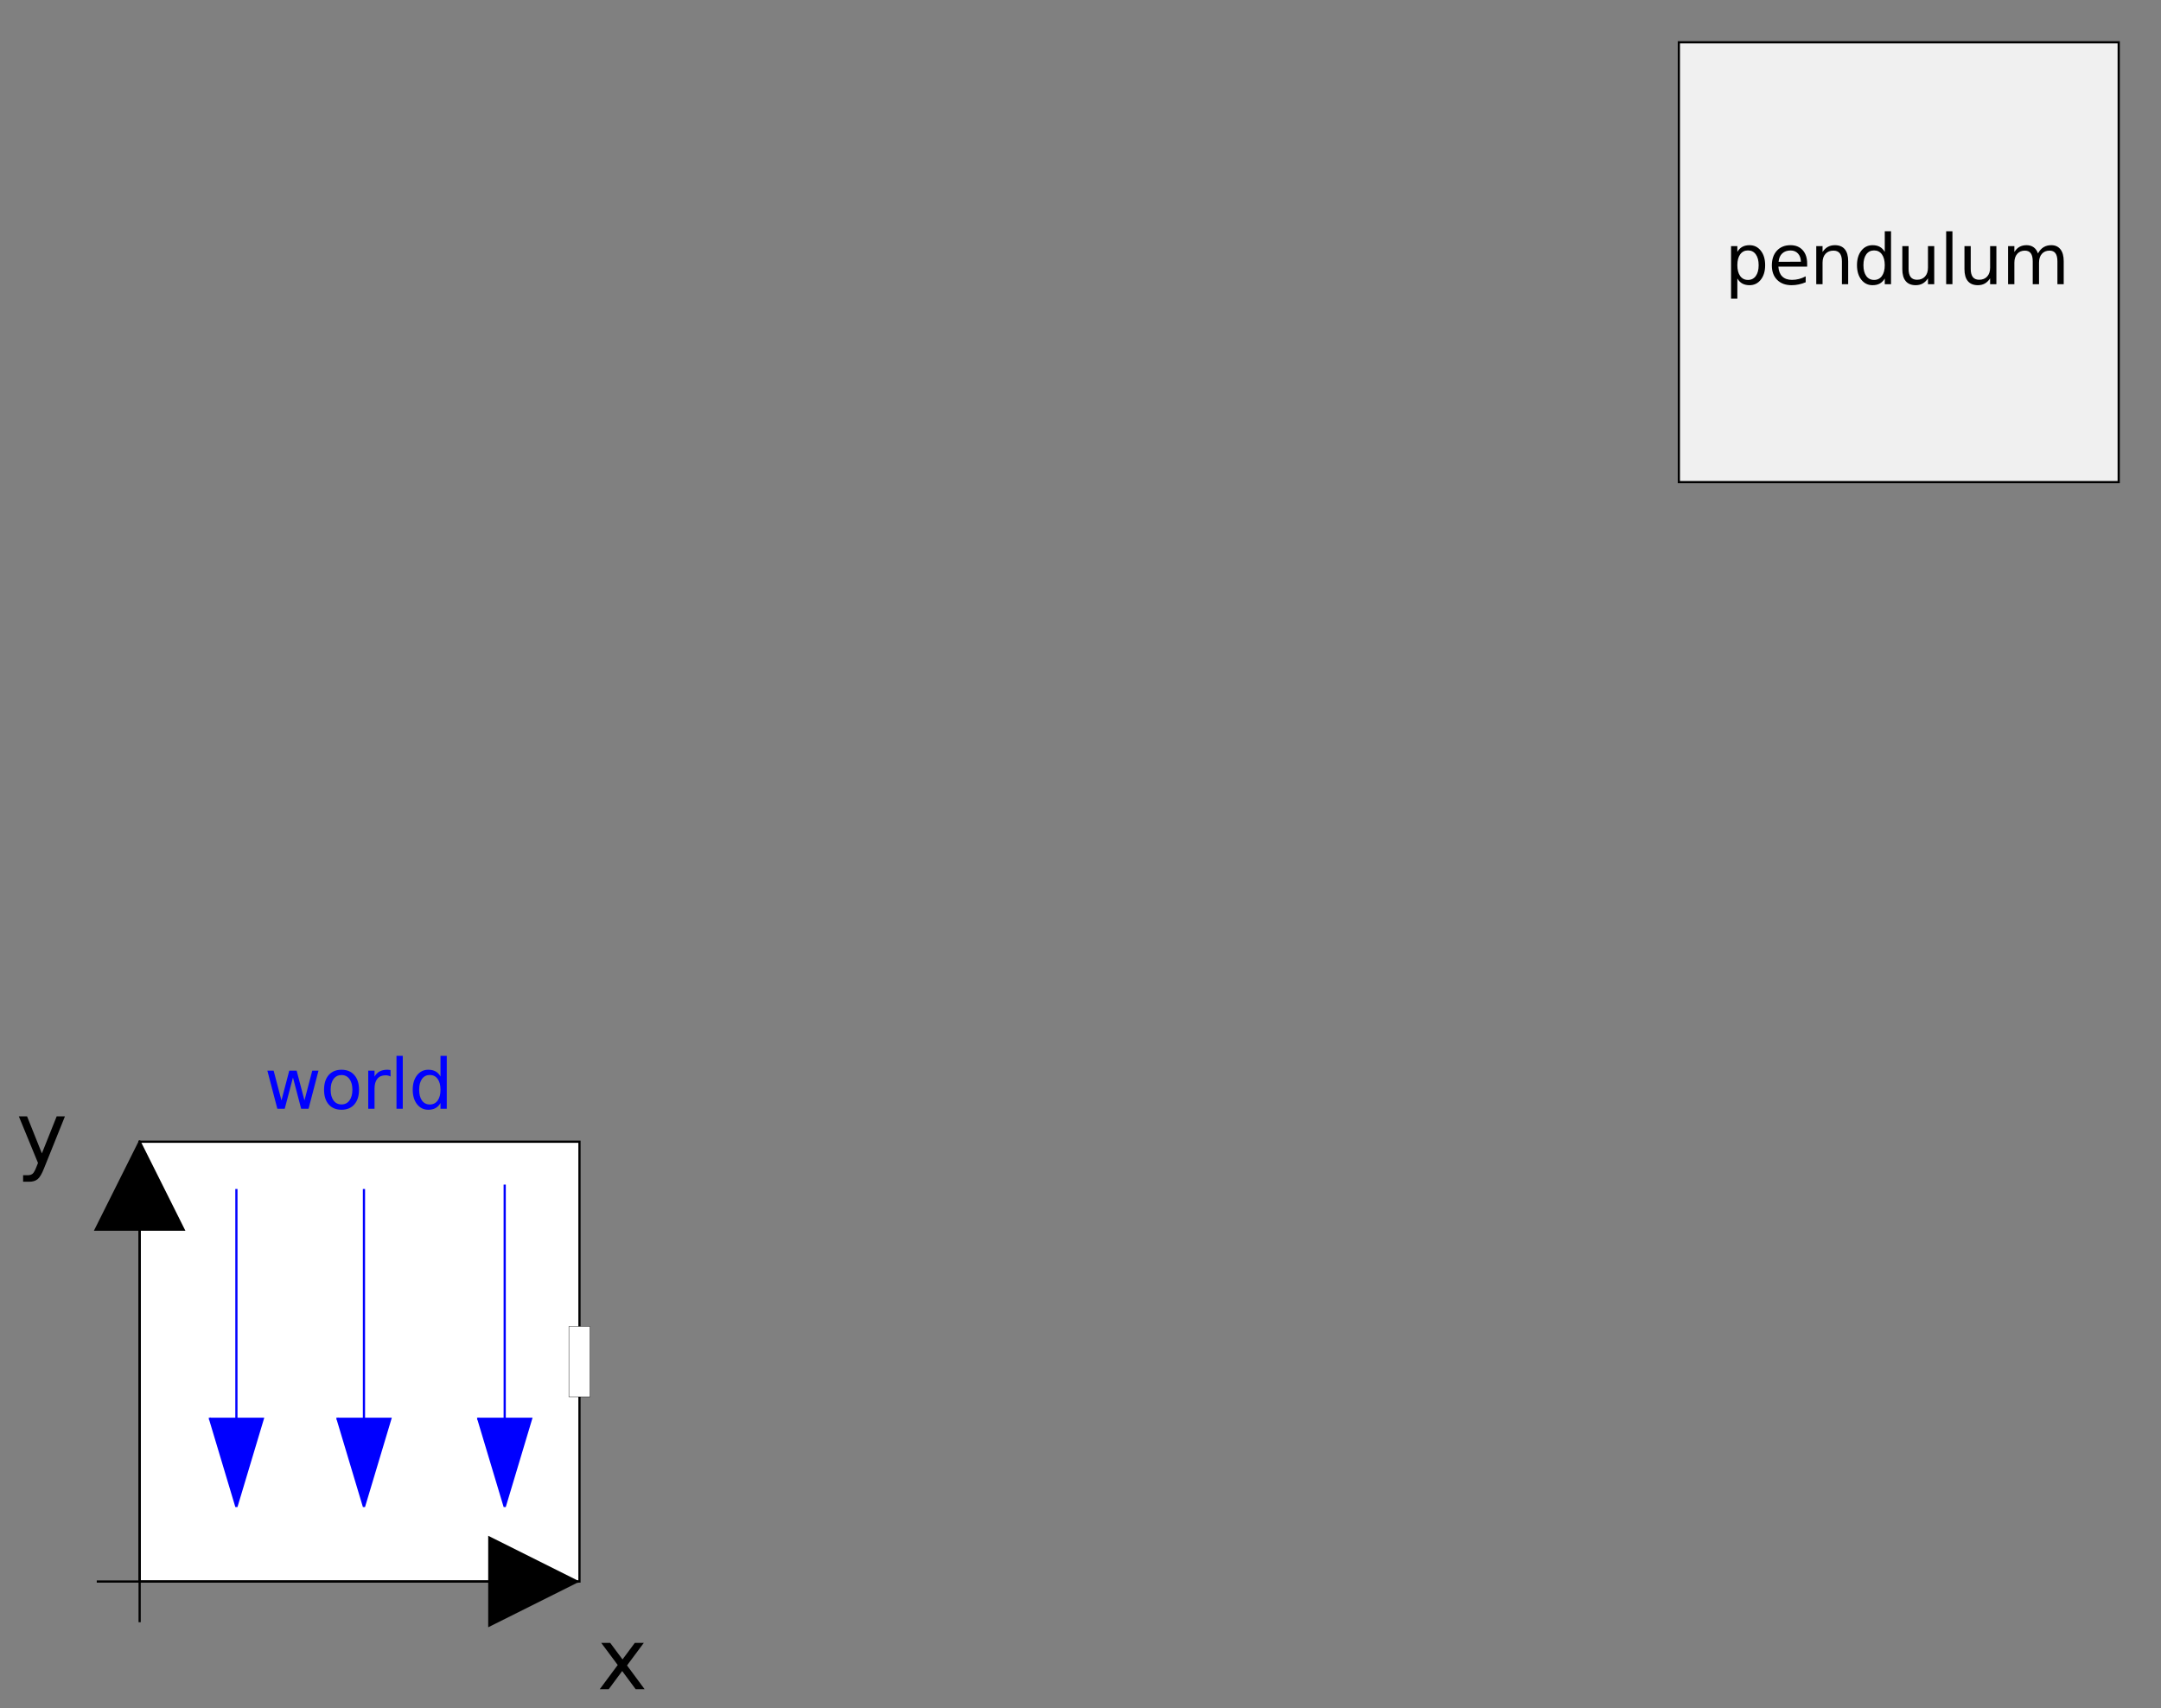 <?xml version="1.0" encoding="UTF-8"?>
<svg xmlns="http://www.w3.org/2000/svg" xmlns:xlink="http://www.w3.org/1999/xlink" width="1147.747pt" height="907.216pt" viewBox="0 0 1147.747 907.216" version="1.1">
<rect x="0" y="0" width="1147.747" height="907.216" fill="#808080" stroke="none"/>
<defs>
<g>
<symbol overflow="visible" id="glyph0-0">
<path style="stroke:none;" d="M 1.844 6.547 L 1.844 -26.094 L 20.344 -26.094 L 20.344 6.547 Z M 3.922 4.484 L 18.281 4.484 L 18.281 -24.016 L 3.922 -24.016 Z M 3.922 4.484 "/>
</symbol>
<symbol overflow="visible" id="glyph0-1">
<path style="stroke:none;" d="M 6.703 -3.031 L 6.703 7.703 L 3.359 7.703 L 3.359 -20.234 L 6.703 -20.234 L 6.703 -17.156 C 7.398 -18.363 8.281 -19.258 9.344 -19.844 C 10.414 -20.426 11.691 -20.719 13.172 -20.719 C 15.629 -20.719 17.625 -19.742 19.156 -17.797 C 20.695 -15.848 21.469 -13.281 21.469 -10.094 C 21.469 -6.914 20.695 -4.348 19.156 -2.391 C 17.625 -0.441 15.629 0.531 13.172 0.531 C 11.691 0.531 10.414 0.238 9.344 -0.344 C 8.281 -0.938 7.398 -1.832 6.703 -3.031 Z M 18.016 -10.094 C 18.016 -12.539 17.508 -14.457 16.5 -15.844 C 15.5 -17.238 14.117 -17.938 12.359 -17.938 C 10.598 -17.938 9.211 -17.238 8.203 -15.844 C 7.203 -14.457 6.703 -12.539 6.703 -10.094 C 6.703 -7.656 7.203 -5.738 8.203 -4.344 C 9.211 -2.957 10.598 -2.266 12.359 -2.266 C 14.117 -2.266 15.5 -2.957 16.5 -4.344 C 17.508 -5.738 18.016 -7.656 18.016 -10.094 Z M 18.016 -10.094 "/>
</symbol>
<symbol overflow="visible" id="glyph0-2">
<path style="stroke:none;" d="M 20.797 -10.953 L 20.797 -9.328 L 5.516 -9.328 C 5.66 -7.035 6.348 -5.289 7.578 -4.094 C 8.816 -2.895 10.535 -2.297 12.734 -2.297 C 14.016 -2.297 15.254 -2.453 16.453 -2.766 C 17.648 -3.078 18.836 -3.547 20.016 -4.172 L 20.016 -1.031 C 18.828 -0.52 17.602 -0.133 16.344 0.125 C 15.094 0.395 13.82 0.531 12.531 0.531 C 9.312 0.531 6.758 -0.406 4.875 -2.281 C 2.988 -4.164 2.047 -6.711 2.047 -9.922 C 2.047 -13.234 2.938 -15.859 4.719 -17.797 C 6.508 -19.742 8.922 -20.719 11.953 -20.719 C 14.68 -20.719 16.836 -19.844 18.422 -18.094 C 20.004 -16.344 20.797 -13.961 20.797 -10.953 Z M 17.469 -11.922 C 17.445 -13.742 16.938 -15.195 15.938 -16.281 C 14.945 -17.363 13.633 -17.906 12 -17.906 C 10.145 -17.906 8.66 -17.379 7.547 -16.328 C 6.43 -15.285 5.789 -13.812 5.625 -11.906 Z M 17.469 -11.922 "/>
</symbol>
<symbol overflow="visible" id="glyph0-3">
<path style="stroke:none;" d="M 20.312 -12.219 L 20.312 0 L 16.984 0 L 16.984 -12.109 C 16.984 -14.023 16.609 -15.457 15.859 -16.406 C 15.117 -17.352 14 -17.828 12.5 -17.828 C 10.707 -17.828 9.289 -17.254 8.25 -16.109 C 7.219 -14.973 6.703 -13.414 6.703 -11.438 L 6.703 0 L 3.359 0 L 3.359 -20.234 L 6.703 -20.234 L 6.703 -17.094 C 7.492 -18.312 8.426 -19.219 9.5 -19.812 C 10.582 -20.414 11.832 -20.719 13.25 -20.719 C 15.57 -20.719 17.328 -20 18.516 -18.562 C 19.711 -17.125 20.312 -15.008 20.312 -12.219 Z M 20.312 -12.219 "/>
</symbol>
<symbol overflow="visible" id="glyph0-4">
<path style="stroke:none;" d="M 16.797 -17.156 L 16.797 -28.109 L 20.125 -28.109 L 20.125 0 L 16.797 0 L 16.797 -3.031 C 16.098 -1.832 15.219 -0.938 14.156 -0.344 C 13.094 0.238 11.812 0.531 10.312 0.531 C 7.875 0.531 5.883 -0.441 4.344 -2.391 C 2.812 -4.348 2.047 -6.914 2.047 -10.094 C 2.047 -13.281 2.812 -15.848 4.344 -17.797 C 5.883 -19.742 7.875 -20.719 10.312 -20.719 C 11.812 -20.719 13.094 -20.426 14.156 -19.844 C 15.219 -19.258 16.098 -18.363 16.797 -17.156 Z M 5.469 -10.094 C 5.469 -7.656 5.969 -5.738 6.969 -4.344 C 7.977 -2.957 9.363 -2.266 11.125 -2.266 C 12.883 -2.266 14.27 -2.957 15.281 -4.344 C 16.289 -5.738 16.797 -7.656 16.797 -10.094 C 16.797 -12.539 16.289 -14.457 15.281 -15.844 C 14.27 -17.238 12.883 -17.938 11.125 -17.938 C 9.363 -17.938 7.977 -17.238 6.969 -15.844 C 5.969 -14.457 5.469 -12.539 5.469 -10.094 Z M 5.469 -10.094 "/>
</symbol>
<symbol overflow="visible" id="glyph0-5">
<path style="stroke:none;" d="M 3.141 -7.984 L 3.141 -20.234 L 6.469 -20.234 L 6.469 -8.109 C 6.469 -6.191 6.836 -4.754 7.578 -3.797 C 8.328 -2.836 9.453 -2.359 10.953 -2.359 C 12.742 -2.359 14.16 -2.93 15.203 -4.078 C 16.242 -5.223 16.766 -6.785 16.766 -8.766 L 16.766 -20.234 L 20.094 -20.234 L 20.094 0 L 16.766 0 L 16.766 -3.109 C 15.961 -1.879 15.023 -0.961 13.953 -0.359 C 12.891 0.234 11.656 0.531 10.25 0.531 C 7.914 0.531 6.145 -0.191 4.938 -1.641 C 3.738 -3.086 3.141 -5.203 3.141 -7.984 Z M 11.516 -20.719 Z M 11.516 -20.719 "/>
</symbol>
<symbol overflow="visible" id="glyph0-6">
<path style="stroke:none;" d="M 3.484 -28.109 L 6.812 -28.109 L 6.812 0 L 3.484 0 Z M 3.484 -28.109 "/>
</symbol>
<symbol overflow="visible" id="glyph0-7">
<path style="stroke:none;" d="M 19.234 -16.344 C 20.066 -17.844 21.062 -18.945 22.219 -19.656 C 23.375 -20.363 24.738 -20.719 26.312 -20.719 C 28.414 -20.719 30.039 -19.977 31.188 -18.5 C 32.332 -17.031 32.906 -14.938 32.906 -12.219 L 32.906 0 L 29.562 0 L 29.562 -12.109 C 29.562 -14.047 29.219 -15.484 28.531 -16.422 C 27.844 -17.359 26.797 -17.828 25.391 -17.828 C 23.66 -17.828 22.297 -17.254 21.297 -16.109 C 20.297 -14.973 19.797 -13.414 19.797 -11.438 L 19.797 0 L 16.453 0 L 16.453 -12.109 C 16.453 -14.055 16.109 -15.492 15.422 -16.422 C 14.742 -17.359 13.688 -17.828 12.25 -17.828 C 10.551 -17.828 9.203 -17.25 8.203 -16.094 C 7.203 -14.945 6.703 -13.395 6.703 -11.438 L 6.703 0 L 3.359 0 L 3.359 -20.234 L 6.703 -20.234 L 6.703 -17.094 C 7.461 -18.332 8.367 -19.242 9.422 -19.828 C 10.484 -20.422 11.742 -20.719 13.203 -20.719 C 14.672 -20.719 15.922 -20.344 16.953 -19.594 C 17.984 -18.852 18.742 -17.77 19.234 -16.344 Z M 19.234 -16.344 "/>
</symbol>
<symbol overflow="visible" id="glyph0-8">
<path style="stroke:none;" d="M 1.547 -20.234 L 4.875 -20.234 L 9.031 -4.438 L 13.172 -20.234 L 17.094 -20.234 L 21.25 -4.438 L 25.391 -20.234 L 28.703 -20.234 L 23.422 0 L 19.5 0 L 15.141 -16.578 L 10.766 0 L 6.844 0 Z M 1.547 -20.234 "/>
</symbol>
<symbol overflow="visible" id="glyph0-9">
<path style="stroke:none;" d="M 11.328 -17.906 C 9.547 -17.906 8.133 -17.207 7.094 -15.812 C 6.062 -14.426 5.547 -12.52 5.547 -10.094 C 5.547 -7.676 6.062 -5.77 7.094 -4.375 C 8.125 -2.988 9.535 -2.297 11.328 -2.297 C 13.098 -2.297 14.5 -2.992 15.531 -4.391 C 16.57 -5.785 17.094 -7.688 17.094 -10.094 C 17.094 -12.488 16.57 -14.391 15.531 -15.797 C 14.5 -17.203 13.098 -17.906 11.328 -17.906 Z M 11.328 -20.719 C 14.211 -20.719 16.477 -19.773 18.125 -17.891 C 19.781 -16.016 20.609 -13.414 20.609 -10.094 C 20.609 -6.781 19.781 -4.18 18.125 -2.297 C 16.477 -0.41 14.211 0.531 11.328 0.531 C 8.422 0.531 6.145 -0.41 4.5 -2.297 C 2.863 -4.18 2.047 -6.781 2.047 -10.094 C 2.047 -13.414 2.863 -16.016 4.5 -17.891 C 6.145 -19.773 8.422 -20.719 11.328 -20.719 Z M 11.328 -20.719 "/>
</symbol>
<symbol overflow="visible" id="glyph0-10">
<path style="stroke:none;" d="M 15.219 -17.125 C 14.844 -17.344 14.43 -17.504 13.984 -17.609 C 13.547 -17.711 13.062 -17.766 12.531 -17.766 C 10.656 -17.766 9.211 -17.148 8.203 -15.922 C 7.203 -14.703 6.703 -12.945 6.703 -10.656 L 6.703 0 L 3.359 0 L 3.359 -20.234 L 6.703 -20.234 L 6.703 -17.094 C 7.398 -18.32 8.305 -19.234 9.422 -19.828 C 10.547 -20.422 11.91 -20.719 13.516 -20.719 C 13.742 -20.719 13.992 -20.703 14.266 -20.672 C 14.547 -20.641 14.852 -20.598 15.188 -20.547 Z M 15.219 -17.125 "/>
</symbol>
<symbol overflow="visible" id="glyph1-0">
<path style="stroke:none;" d="M 2.234 7.953 L 2.234 -31.734 L 24.734 -31.734 L 24.734 7.953 Z M 4.766 5.453 L 22.234 5.453 L 22.234 -29.203 L 4.766 -29.203 Z M 4.766 5.453 "/>
</symbol>
<symbol overflow="visible" id="glyph1-1">
<path style="stroke:none;" d="M 24.703 -24.609 L 15.797 -12.641 L 25.156 0 L 20.391 0 L 13.234 -9.672 L 6.062 0 L 1.297 0 L 10.859 -12.875 L 2.109 -24.609 L 6.875 -24.609 L 13.406 -15.844 L 19.922 -24.609 Z M 24.703 -24.609 "/>
</symbol>
<symbol overflow="visible" id="glyph2-0">
<path style="stroke:none;" d="M 2.297 8.125 L 2.297 -32.438 L 25.297 -32.438 L 25.297 8.125 Z M 4.875 5.578 L 22.734 5.578 L 22.734 -29.844 L 4.875 -29.844 Z M 4.875 5.578 "/>
</symbol>
<symbol overflow="visible" id="glyph2-1">
<path style="stroke:none;" d="M 14.797 2.344 C 13.629 5.332 12.488 7.281 11.375 8.188 C 10.27 9.102 8.789 9.562 6.938 9.562 L 3.641 9.562 L 3.641 6.109 L 6.062 6.109 C 7.195 6.109 8.078 5.836 8.703 5.297 C 9.336 4.766 10.035 3.492 10.797 1.484 L 11.547 -0.406 L 1.375 -25.156 L 5.75 -25.156 L 13.609 -5.484 L 21.469 -25.156 L 25.859 -25.156 Z M 14.797 2.344 "/>
</symbol>
</g>
</defs>
<g id="surface1">
<path style="fill-rule:evenodd;fill:rgb(94.118%,94.118%,94.118%);fill-opacity:1;stroke-width:1;stroke-linecap:square;stroke-linejoin:miter;stroke:rgb(0%,0%,0%);stroke-opacity:1;stroke-miterlimit:2;" d="M -100 -99.999 L 100 -99.999 L 100 100.001 L -100 100.001 L -100 -99.999 " transform="matrix(1.168,0,0,-1.168,1008.479,139.268)"/>
<g style="fill:rgb(0%,0%,0%);fill-opacity:1;">
  <use xlink:href="#glyph0-1" x="916.035" y="150.945"/>
  <use xlink:href="#glyph0-2" x="939.016" y="150.945"/>
  <use xlink:href="#glyph0-3" x="961.29" y="150.945"/>
  <use xlink:href="#glyph0-4" x="984.236" y="150.945"/>
  <use xlink:href="#glyph0-5" x="1007.217" y="150.945"/>
  <use xlink:href="#glyph0-6" x="1030.163" y="150.945"/>
  <use xlink:href="#glyph0-5" x="1040.222" y="150.945"/>
  <use xlink:href="#glyph0-7" x="1063.168" y="150.945"/>
</g>
<path style="fill-rule:evenodd;fill:rgb(100%,100%,100%);fill-opacity:1;stroke-width:1;stroke-linecap:square;stroke-linejoin:miter;stroke:rgb(0%,0%,0%);stroke-opacity:1;stroke-miterlimit:2;" d="M -100.001 -100 L 99.999 -100 L 99.999 100 L -100.001 100 L -100.001 -100 " transform="matrix(1.168,0,0,-1.168,190.968,723.205)"/>
<path style="fill:none;stroke-width:1;stroke-linecap:square;stroke-linejoin:miter;stroke:rgb(0%,0%,0%);stroke-opacity:1;stroke-miterlimit:2;" d="M -100.001 -118.002 L -100.001 61 " transform="matrix(1.168,0,0,-1.168,190.968,723.205)"/>
<path style="fill-rule:evenodd;fill:rgb(0%,0%,0%);fill-opacity:1;stroke-width:1;stroke-linecap:square;stroke-linejoin:miter;stroke:rgb(0%,0%,0%);stroke-opacity:1;stroke-miterlimit:2;" d="M -100.001 100 L -119.999 60 L -79.999 60 L -100.001 100 " transform="matrix(1.168,0,0,-1.168,190.968,723.205)"/>
<path style="fill:none;stroke-width:1;stroke-linecap:square;stroke-linejoin:miter;stroke:rgb(0%,0%,0%);stroke-opacity:1;stroke-miterlimit:2;" d="M -118.999 -100 L 58.999 -100 " transform="matrix(1.168,0,0,-1.168,190.968,723.205)"/>
<path style="fill-rule:evenodd;fill:rgb(0%,0%,0%);fill-opacity:1;stroke-width:1;stroke-linecap:square;stroke-linejoin:miter;stroke:rgb(0%,0%,0%);stroke-opacity:1;stroke-miterlimit:2;" d="M 98.999 -100 L 58.999 -79.998 L 58.999 -119.998 L 98.999 -100 " transform="matrix(1.168,0,0,-1.168,190.968,723.205)"/>
<g style="fill:rgb(0%,0%,100%);fill-opacity:1;">
  <use xlink:href="#glyph0-8" x="140.457" y="588.898"/>
  <use xlink:href="#glyph0-9" x="170.067" y="588.898"/>
  <use xlink:href="#glyph0-10" x="192.218" y="588.898"/>
  <use xlink:href="#glyph0-6" x="207.102" y="588.898"/>
  <use xlink:href="#glyph0-4" x="217.161" y="588.898"/>
</g>
<g style="fill:rgb(0%,0%,0%);fill-opacity:1;">
  <use xlink:href="#glyph1-1" x="317.227" y="897.216"/>
</g>
<g style="fill:rgb(0%,0%,0%);fill-opacity:1;">
  <use xlink:href="#glyph2-1" x="8.633" y="618.095"/>
</g>
<path style="fill:none;stroke-width:1;stroke-linecap:square;stroke-linejoin:miter;stroke:rgb(0%,0%,100%);stroke-opacity:1;stroke-miterlimit:2;" d="M -56 78.001 L -56 -26.001 " transform="matrix(1.168,0,0,-1.168,190.968,723.205)"/>
<path style="fill-rule:evenodd;fill:rgb(0%,0%,100%);fill-opacity:1;stroke-width:1;stroke-linecap:square;stroke-linejoin:miter;stroke:rgb(0%,0%,100%);stroke-opacity:1;stroke-miterlimit:2;" d="M -68.001 -26.001 L -56 -66.001 L -43.999 -26.001 L -68.001 -26.001 " transform="matrix(1.168,0,0,-1.168,190.968,723.205)"/>
<path style="fill:none;stroke-width:1;stroke-linecap:square;stroke-linejoin:miter;stroke:rgb(0%,0%,100%);stroke-opacity:1;stroke-miterlimit:2;" d="M 2.001 78.001 L 2.001 -26.001 " transform="matrix(1.168,0,0,-1.168,190.968,723.205)"/>
<path style="fill-rule:evenodd;fill:rgb(0%,0%,100%);fill-opacity:1;stroke-width:1;stroke-linecap:square;stroke-linejoin:miter;stroke:rgb(0%,0%,100%);stroke-opacity:1;stroke-miterlimit:2;" d="M -10 -26.001 L 2.001 -66.001 L 13.999 -26.001 L -10 -26.001 " transform="matrix(1.168,0,0,-1.168,190.968,723.205)"/>
<path style="fill:none;stroke-width:1;stroke-linecap:square;stroke-linejoin:miter;stroke:rgb(0%,0%,100%);stroke-opacity:1;stroke-miterlimit:2;" d="M 66 80.001 L 66 -26.001 " transform="matrix(1.168,0,0,-1.168,190.968,723.205)"/>
<path style="fill-rule:evenodd;fill:rgb(0%,0%,100%);fill-opacity:1;stroke-width:1;stroke-linecap:square;stroke-linejoin:miter;stroke:rgb(0%,0%,100%);stroke-opacity:1;stroke-miterlimit:2;" d="M 53.999 -26.001 L 66 -66.001 L 78.001 -26.001 L 53.999 -26.001 " transform="matrix(1.168,0,0,-1.168,190.968,723.205)"/>
<path style="fill:none;stroke-width:1;stroke-linecap:square;stroke-linejoin:miter;stroke:rgb(37.255%,37.255%,37.255%);stroke-opacity:1;stroke-miterlimit:2;" d="M -9.998 -10.004 L 10.008 -10.004 L 10.008 10.002 L -9.998 10.002 L -9.998 -10.004 " transform="matrix(0.187,0,0,-0.187,307.755,723.205)"/>
<path style="fill-rule:evenodd;fill:rgb(100%,100%,100%);fill-opacity:1;stroke-width:1;stroke-linecap:square;stroke-linejoin:miter;stroke:rgb(0%,0%,0%);stroke-opacity:1;stroke-miterlimit:2;" d="M -30.004 -99.999 L 29.993 -99.999 L 29.993 99.996 L -30.004 99.996 L -30.004 -99.999 " transform="matrix(0.187,0,0,-0.187,307.755,723.205)"/>
</g>
</svg>
